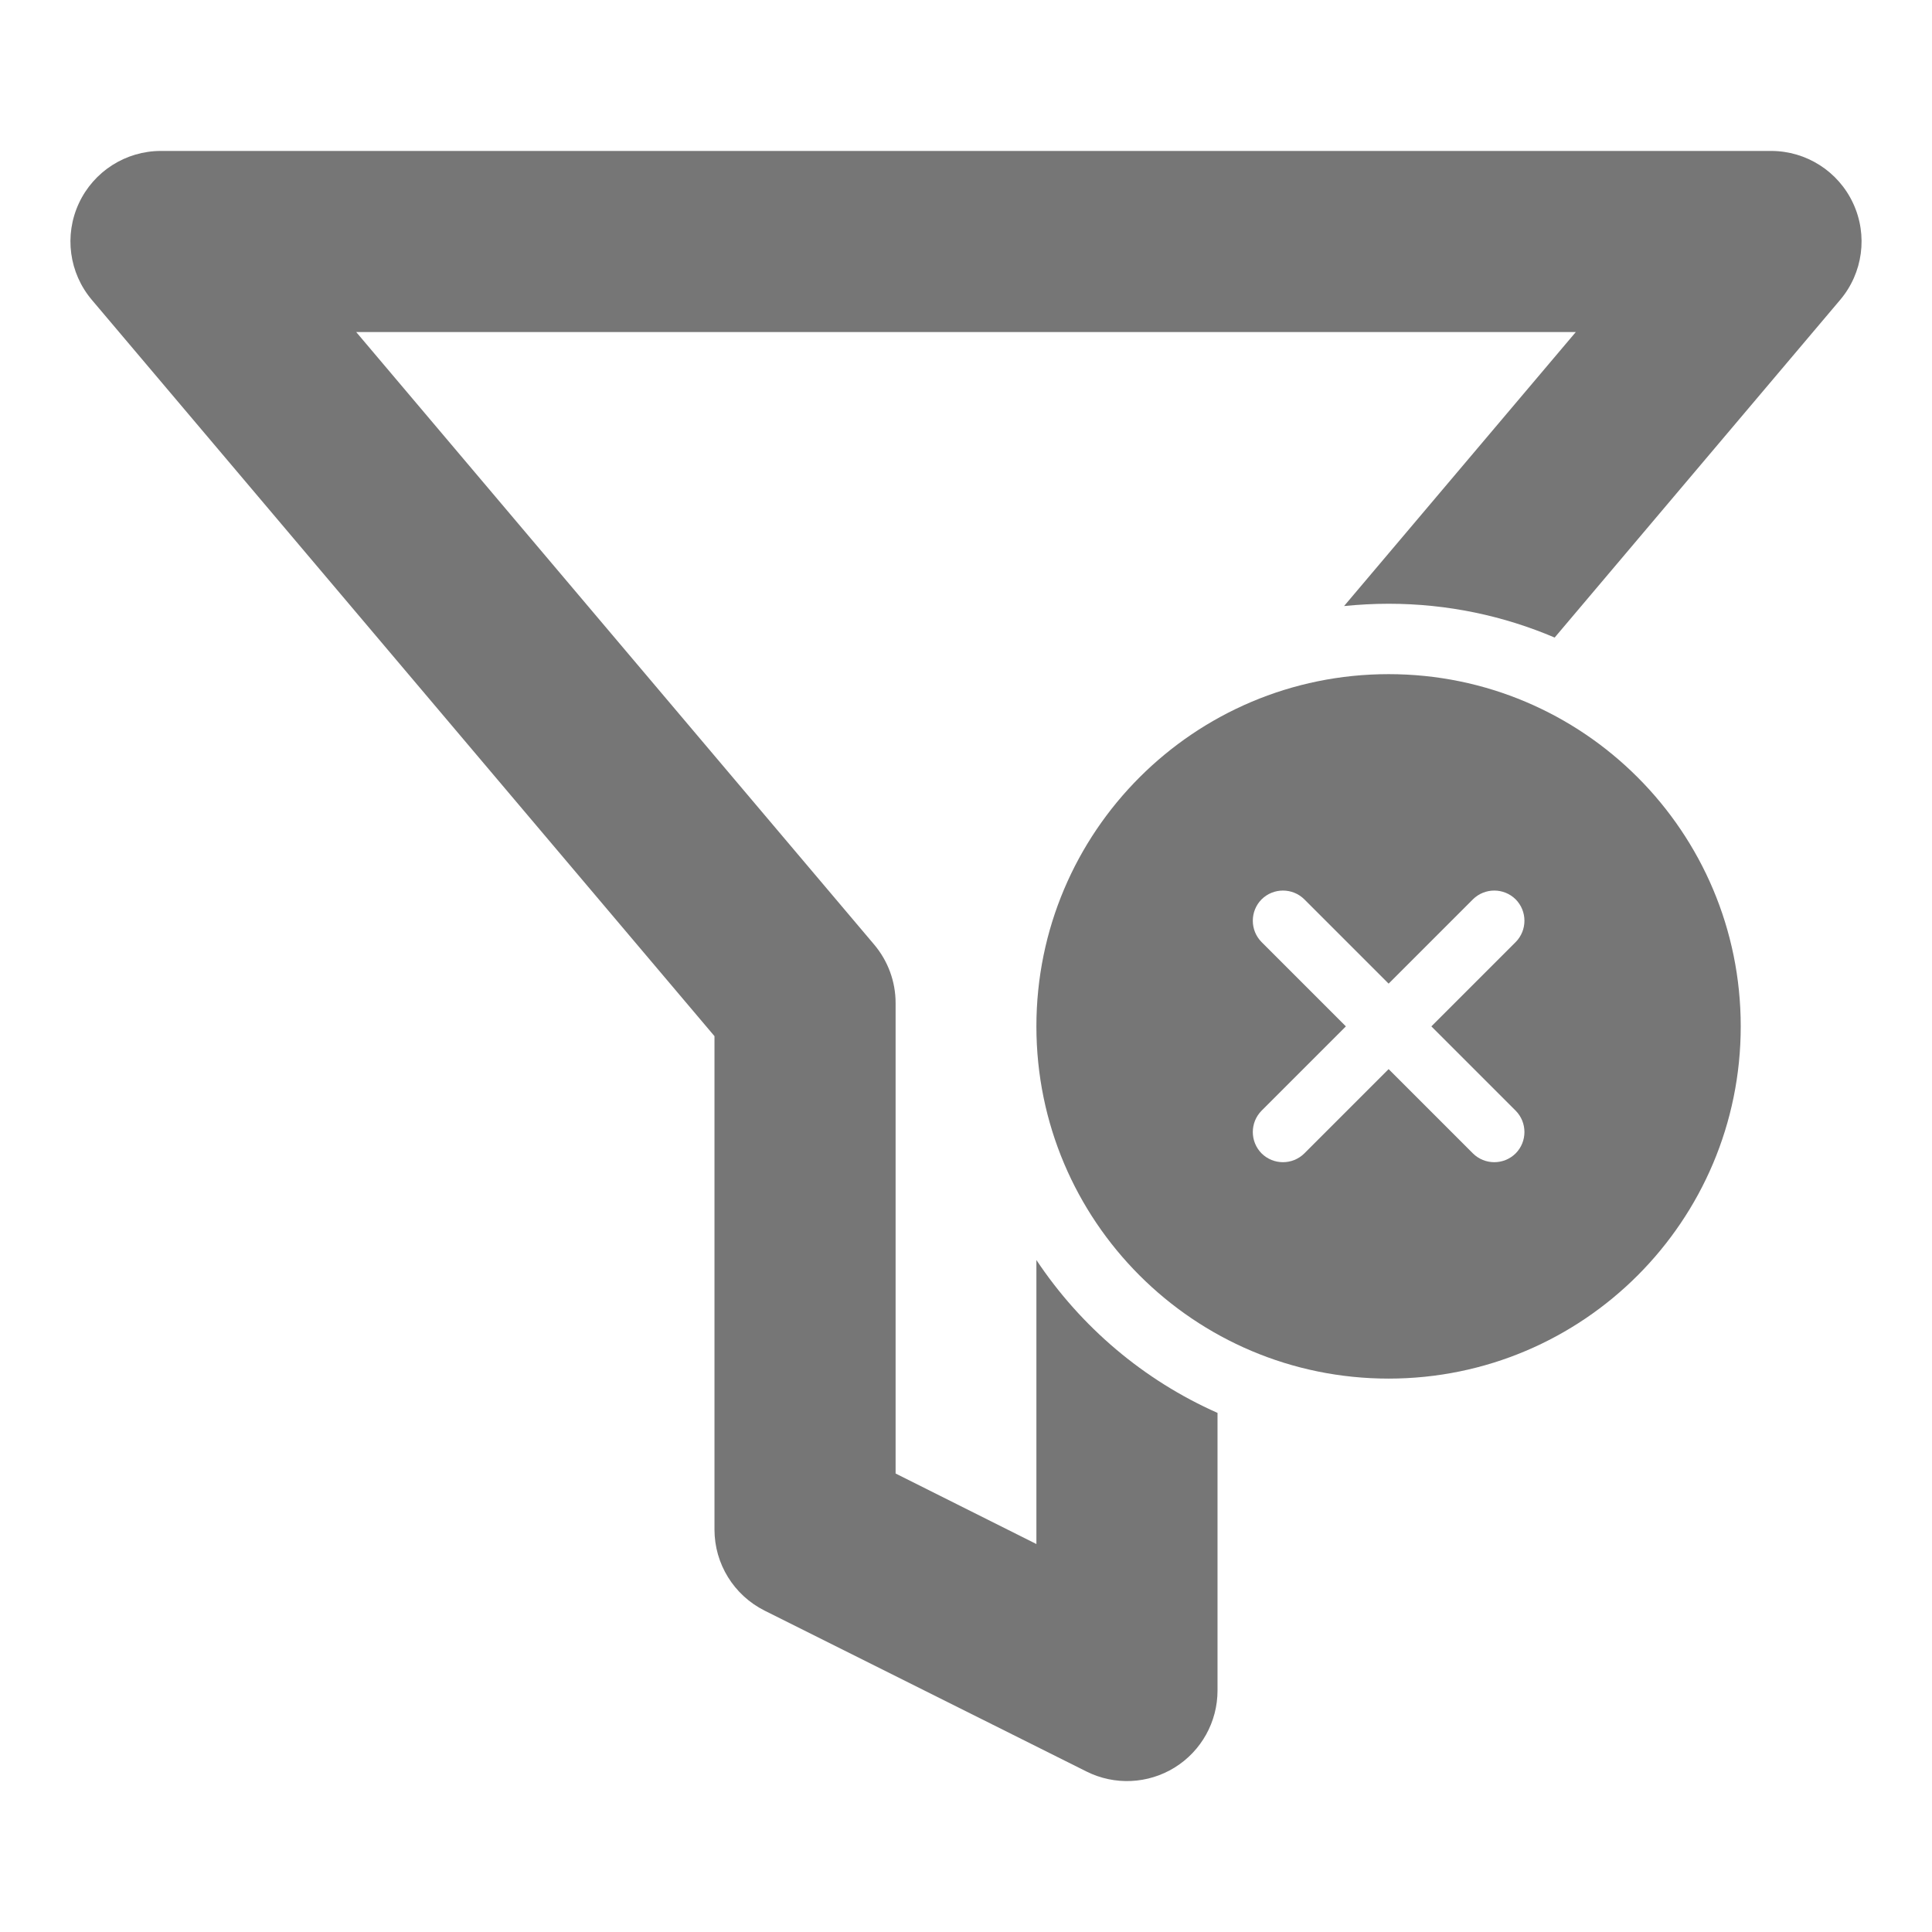 <svg width="16" height="16" viewBox="0 0 16 16" fill="none" xmlns="http://www.w3.org/2000/svg">
<path fill-rule="evenodd" clip-rule="evenodd" d="M14.416 8.5C14.416 10.111 13.111 11.417 11.5 11.417C9.889 11.417 8.583 10.111 8.583 8.5C8.583 6.889 9.889 5.583 11.5 5.583C13.111 5.583 14.416 6.889 14.416 8.5ZM10.802 7.448C10.704 7.351 10.546 7.351 10.448 7.448C10.351 7.546 10.351 7.704 10.448 7.802L11.146 8.5L10.448 9.198C10.351 9.296 10.351 9.454 10.448 9.552C10.546 9.649 10.704 9.649 10.802 9.552L11.5 8.854L12.198 9.552C12.296 9.649 12.454 9.649 12.552 9.552C12.649 9.454 12.649 9.296 12.552 9.198L11.854 8.5L12.552 7.802C12.649 7.704 12.649 7.546 12.552 7.448C12.454 7.351 12.296 7.351 12.198 7.448L11.5 8.146L10.802 7.448Z" fill="#767676"/>
<path fill-rule="evenodd" clip-rule="evenodd" d="M1.333 1.25C1.041 1.25 0.776 1.419 0.653 1.684C0.53 1.949 0.572 2.261 0.761 2.484L5.917 8.581V12.667C5.917 12.951 6.077 13.21 6.331 13.338L8.998 14.671C9.23 14.787 9.506 14.775 9.728 14.638C9.949 14.501 10.083 14.26 10.083 14V11.701C9.471 11.43 8.951 10.988 8.583 10.435V12.787L7.417 12.203V8.307C7.417 8.129 7.354 7.958 7.239 7.822L2.95 2.75H13.05L11.131 5.019C11.252 5.007 11.375 5 11.5 5C11.988 5 12.453 5.1 12.875 5.28L15.239 2.484C15.428 2.261 15.47 1.949 15.347 1.684C15.224 1.419 14.959 1.25 14.667 1.25H1.333Z" fill="#767676"/>
</svg>
